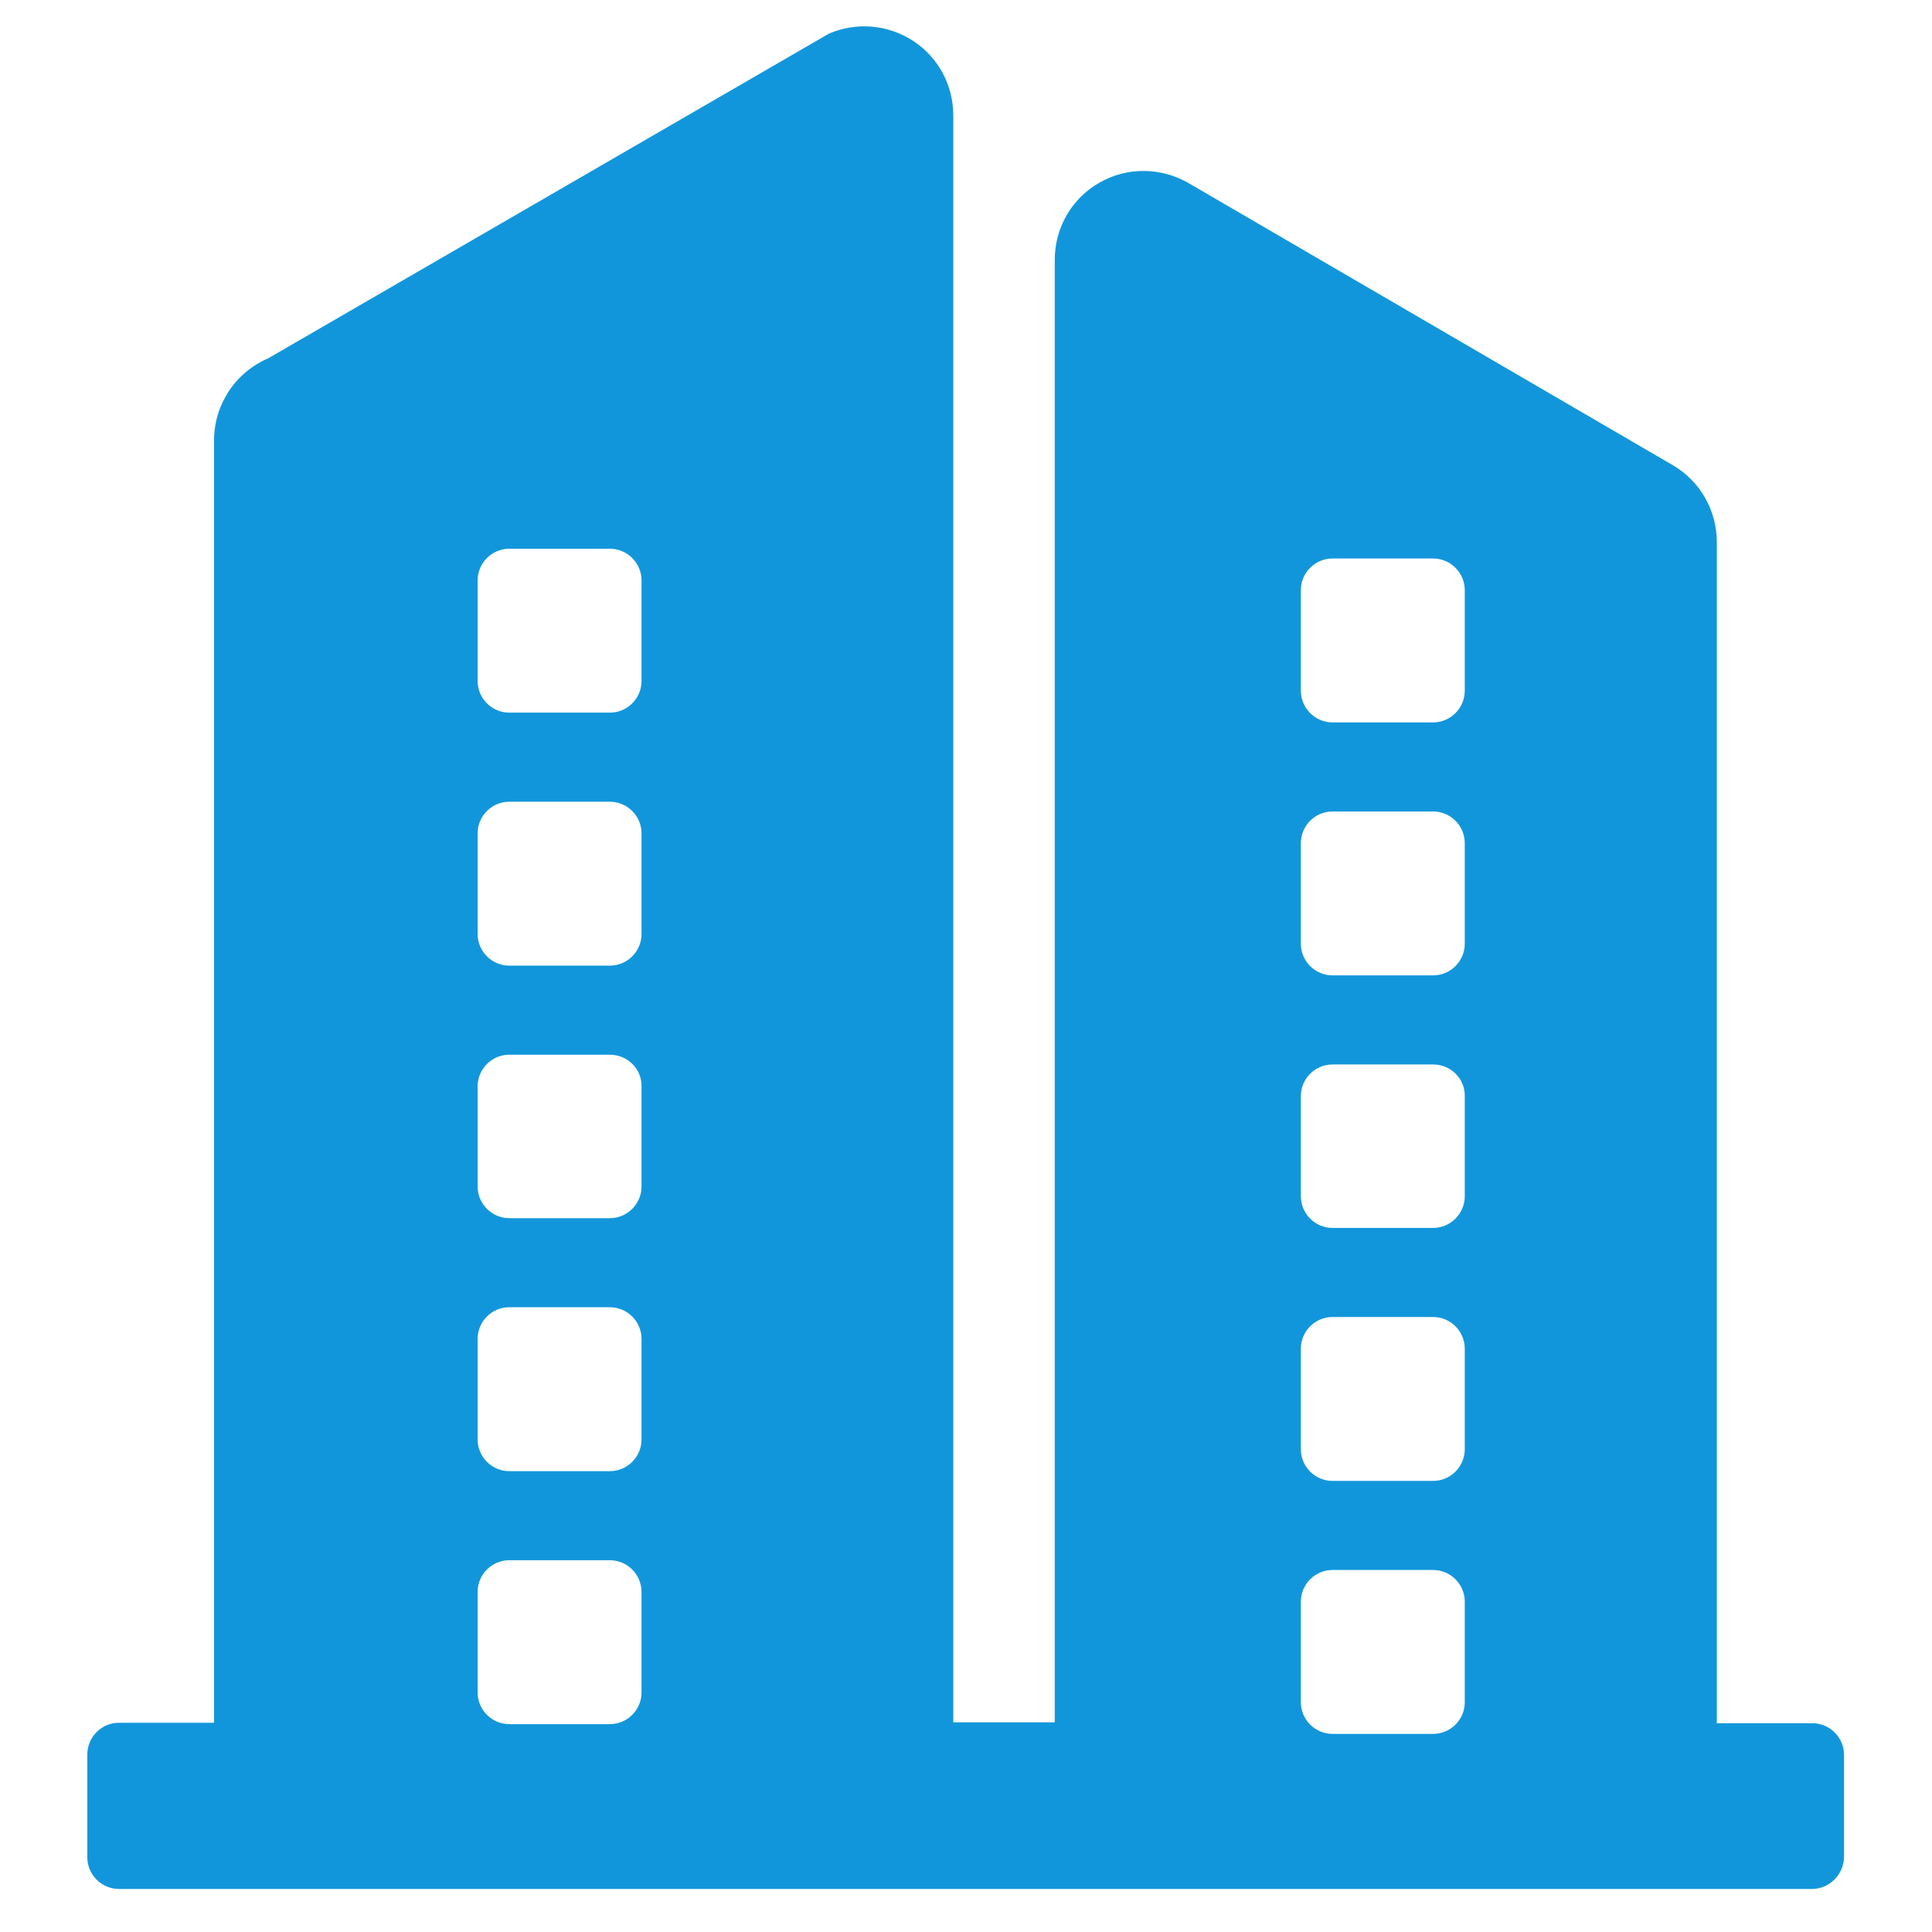 <?xml version="1.0" standalone="no"?><!DOCTYPE svg PUBLIC "-//W3C//DTD SVG 1.1//EN" "http://www.w3.org/Graphics/SVG/1.1/DTD/svg11.dtd"><svg t="1585301585021" class="icon" viewBox="0 0 1024 1024" version="1.1" xmlns="http://www.w3.org/2000/svg" p-id="3697" xmlns:xlink="http://www.w3.org/1999/xlink" width="200" height="200"><defs><style type="text/css"></style></defs><path d="M323.235 826.955 269.939 826.955C260.692 826.955 253.148 834.499 253.148 843.747L253.148 897.042C253.148 906.289 260.692 913.833 269.939 913.833L323.235 913.833C332.482 913.833 340.026 906.289 340.026 897.042L340.026 843.747C340.026 834.499 332.482 826.955 323.235 826.955L323.235 826.955ZM323.235 424.93 269.939 424.93C260.692 424.93 253.148 432.474 253.148 441.721L253.148 495.016C253.148 504.264 260.692 511.808 269.939 511.808L323.235 511.808C332.482 511.808 340.026 504.264 340.026 495.016L340.026 441.721C340.026 432.474 332.482 424.93 323.235 424.93L323.235 424.93ZM323.235 559.019 269.939 559.019C260.692 559.019 253.148 566.563 253.148 575.811L253.148 628.863C253.148 638.11 260.692 645.654 269.939 645.654L323.235 645.654C332.482 645.654 340.026 638.11 340.026 628.863L340.026 575.567C340.026 566.32 332.482 559.019 323.235 559.019L323.235 559.019ZM323.235 692.865 269.939 692.865C260.692 692.865 253.148 700.409 253.148 709.657L253.148 762.952C253.148 772.2 260.692 779.744 269.939 779.744L323.235 779.744C332.482 779.744 340.026 772.2 340.026 762.952L340.026 709.657C340.026 700.409 332.482 692.865 323.235 692.865L323.235 692.865ZM323.235 290.84 269.939 290.84C260.692 290.84 253.148 298.384 253.148 307.632L253.148 360.927C253.148 370.174 260.692 377.718 269.939 377.718L323.235 377.718C332.482 377.718 340.026 370.174 340.026 360.927L340.026 307.632C340.026 298.384 332.482 290.84 323.235 290.84L323.235 290.84ZM960.335 1001.193 63.081 1001.193C53.833 1001.193 46.289 993.649 46.289 984.401L46.289 929.889C46.289 920.642 53.833 913.098 63.081 913.098L113.456 913.098 113.456 233.467C113.456 214.485 124.65 197.45 142.172 189.906L439.308 17.853C453.909 11.525 470.701 12.985 484.086 21.746 497.47 30.507 505.258 45.352 505.258 61.17L505.258 912.854 559.039 912.854 559.039 137.763C559.039 120.728 568.044 105.153 582.645 96.879 597.246 88.362 615.498 88.605 630.1 97.123L886.598 246.544C901.199 255.061 909.96 270.636 909.96 287.427L909.96 913.341 960.578 913.341C969.826 913.341 977.37 920.885 977.37 930.132L977.37 984.401C977.126 993.649 969.582 1001.193 960.335 1001.193ZM759.565 564.188 706.27 564.188C697.023 564.188 689.479 571.732 689.479 580.98L689.479 634.032C689.479 643.279 697.023 650.823 706.27 650.823L759.565 650.823C768.813 650.823 776.357 643.279 776.357 634.032L776.357 580.737C776.357 571.489 768.813 564.188 759.565 564.188L759.565 564.188ZM759.565 296.009 706.27 296.009C697.023 296.009 689.479 303.553 689.479 312.801L689.479 366.096C689.479 375.344 697.023 382.888 706.27 382.888L759.565 382.888C768.813 382.888 776.357 375.344 776.357 366.096L776.357 312.801C776.357 303.553 768.813 296.009 759.565 296.009L759.565 296.009ZM759.565 698.035 706.27 698.035C697.023 698.035 689.479 705.579 689.479 714.826L689.479 768.121C689.479 777.369 697.023 784.913 706.27 784.913L759.565 784.913C768.813 784.913 776.357 777.369 776.357 768.121L776.357 714.826C776.357 705.579 768.813 698.035 759.565 698.035L759.565 698.035ZM759.565 832.124 706.27 832.124C697.023 832.124 689.479 839.668 689.479 848.916L689.479 902.211C689.479 911.458 697.023 919.002 706.27 919.002L759.565 919.002C768.813 919.002 776.357 911.458 776.357 902.211L776.357 848.916C776.357 839.668 768.813 832.124 759.565 832.124L759.565 832.124ZM759.565 430.099 706.27 430.099C697.023 430.099 689.479 437.643 689.479 446.89L689.479 500.186C689.479 509.433 697.023 516.977 706.27 516.977L759.565 516.977C768.813 516.977 776.357 509.433 776.357 500.186L776.357 446.89C776.357 437.643 768.813 430.099 759.565 430.099L759.565 430.099Z" p-id="3698" fill="#1296db"></path></svg>